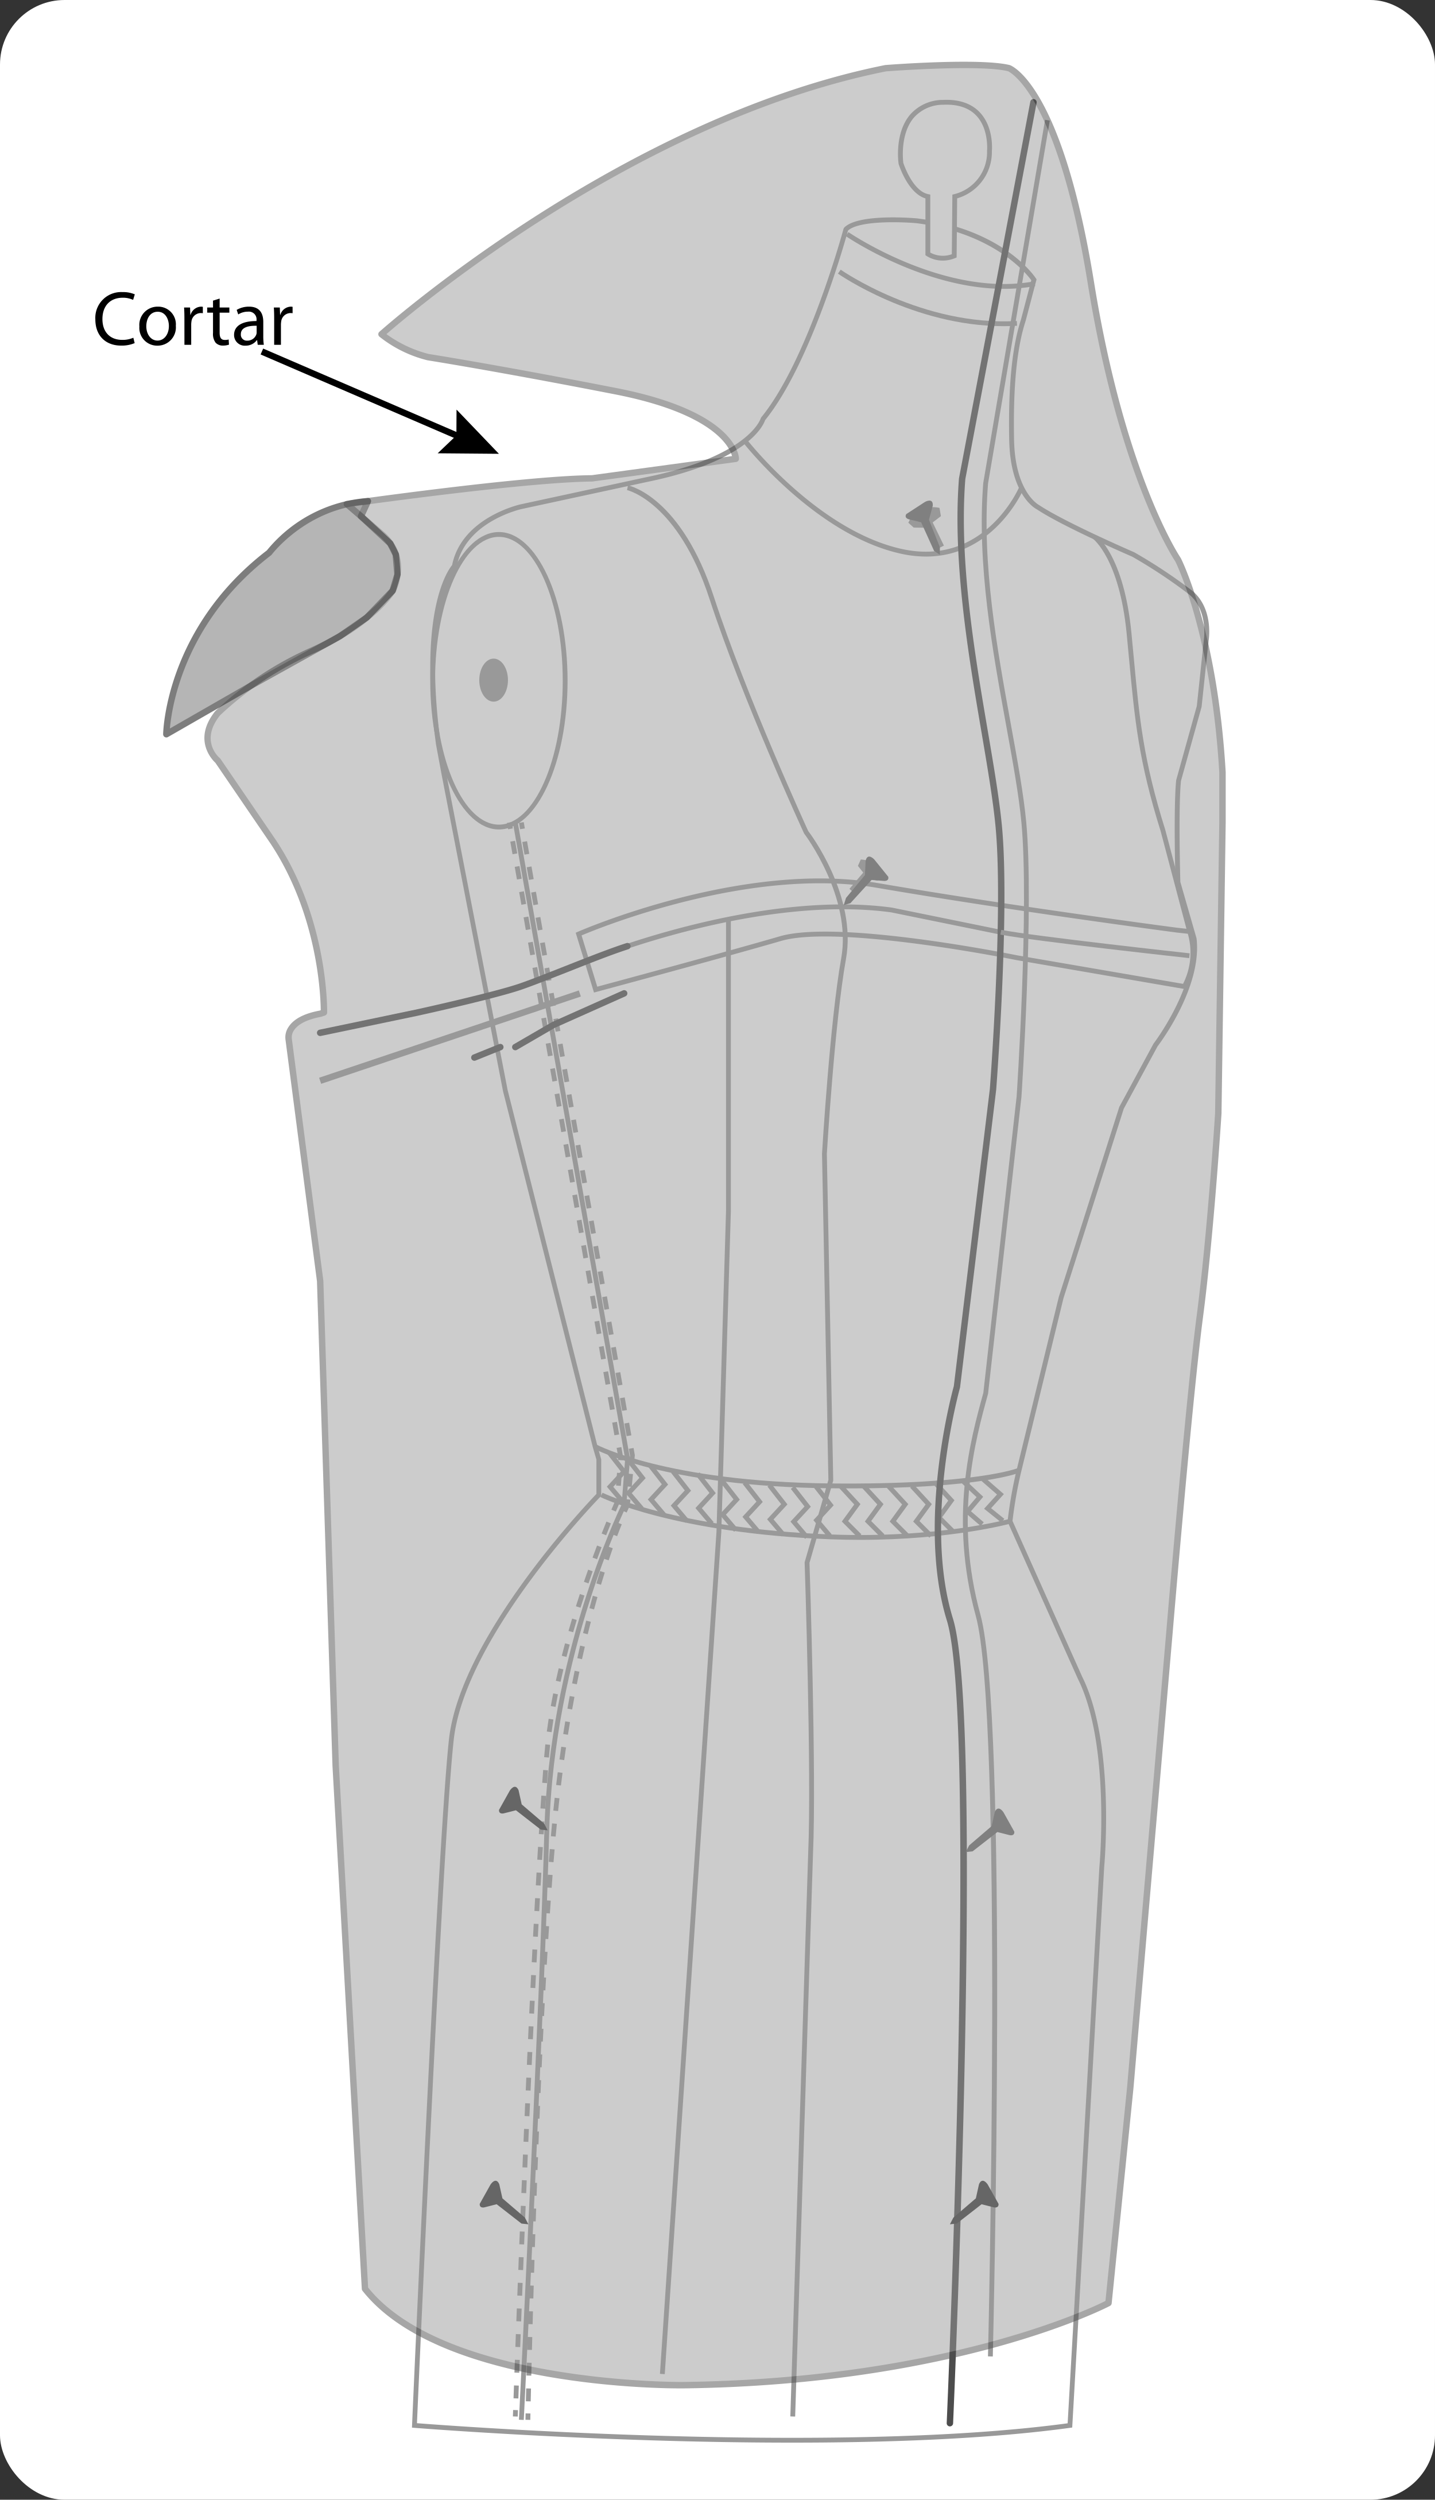<svg xmlns="http://www.w3.org/2000/svg" width="318.084" height="554.046" viewBox="0 0 318.084 554.046">
  <rect x="0" y="0" width="318.084" height="554.046" fill="#333333" stroke="none"/>
  <g id="Grupo_55562" data-name="Grupo 55562" transform="translate(-587.332 -6429.217)">
    <rect id="Rectángulo_9679" data-name="Rectángulo 9679" width="318.084" height="554.046" rx="14.304" transform="translate(587.332 6429.217)" fill="#fff"/>
    <g id="Grupo_55561" data-name="Grupo 55561" transform="translate(608.466 6442.898)">
      <g id="Grupo_55549" data-name="Grupo 55549" transform="translate(49.118 8.275)">
        <g id="Grupo_55547" data-name="Grupo 55547" transform="translate(0.594 0.175)">
          <g id="Grupo_55543" data-name="Grupo 55543" transform="translate(20.464 26.052)">
            <path id="Trazado_106718" data-name="Trazado 106718" d="M811.16,6537.6s-15.344-6.621-21.119-10.482c0,0-5.614-2.707-5.849-14.954s.707-20.726,2.591-26.5l2.355-8.95s-6.83-10.6-25.908-13.071c0,0-12.836-1.179-15.78,1.884,0,0-7.772,29.087-18.37,42.041,0,0-2.238,8.6-25.791,13.424L675.5,6527s-12.836,2.707-14.839,13.188c0,0-7.772,8.361-3.533,39.449l1.178,6.359,13.661,70.422,19.9,78.9.825,2.826v7.89s-30.1,30.707-32.692,54.259-8.175,151.982-8.175,151.982,91.135,7.432,145.293,0l7.06-123.742s2.6-27.125-4.83-41.988l-15.514-34.673a98.543,98.543,0,0,1,2-11.3l9.34-38.306,13.4-42.079,7.537-13.9s9.813-12.795,8.557-23.473l-3.611-12.561s-.47-16.486.157-22.61l4.554-16.33,1.57-14.76s1.1-6.752-3.454-10.52A114.281,114.281,0,0,0,811.16,6537.6Z" transform="translate(-651.268 -6462.883)" fill="#fff"/>
            <path id="Trazado_106719" data-name="Trazado 106719" d="M735.7,6956.248c-42.757,0-83.142-3.234-83.747-3.283l-.514-.041.023-.515c.057-1.285,5.614-128.717,8.178-152.017,2.486-22.595,30.359-51.993,32.69-54.415v-7.6l-.8-2.753-19.906-78.918-13.666-70.45-1.181-6.364c-4.008-29.406,2.594-38.619,3.563-39.789,2.132-10.59,15.094-13.442,15.226-13.471l27.79-6c22.825-4.681,25.362-12.96,25.385-13.043l.1-.2c10.4-12.716,18.192-41.551,18.268-41.84l.131-.232c3.085-3.211,15.68-2.1,16.213-2.047,19.125,2.479,26.025,12.873,26.31,13.314l.127.2-2.416,9.18c-1.96,6-2.8,14.613-2.573,26.349.225,11.71,5.5,14.46,5.55,14.486,5.732,3.825,20.941,10.4,21.095,10.469l.054.028a115.69,115.69,0,0,1,12.793,8.491c4.736,3.919,3.689,10.73,3.642,11.018l-1.567,14.731-4.571,16.415c-.58,5.735-.17,21.228-.137,22.385l3.591,12.5c1.285,10.854-8.24,23.417-8.646,23.946l-7.491,13.824-13.357,41.987-9.33,38.271a96.209,96.209,0,0,0-1.97,11.091L800,6786.482c7.4,14.811,4.9,41.989,4.873,42.261L797.791,6952.9l-.435.06C779.4,6955.426,757.243,6956.248,735.7,6956.248Zm-83.148-4.308c7.421.578,92.794,6.979,144.228.021l7.035-123.3c.026-.29,2.5-27.168-4.775-41.72l-15.585-34.828.019-.146a96.939,96.939,0,0,1,2.016-11.38l9.334-38.291,13.407-42.114L815.8,6646.2c.142-.2,9.713-12.822,8.5-23.157l-3.615-12.607c-.02-.676-.466-16.592.158-22.681l4.571-16.419,1.554-14.672c.014-.094.994-6.528-3.265-10.053a113.463,113.463,0,0,0-12.618-8.372c-.95-.411-15.494-6.719-21.174-10.516-.177-.08-5.846-2.956-6.087-15.391-.228-11.857.628-20.583,2.618-26.671l2.282-8.682c-1.028-1.411-8.2-10.415-25.4-12.645-3.437-.316-12.806-.624-15.233,1.636-.607,2.216-8.233,29.549-18.37,42.016-.375,1.129-3.782,9.1-26.161,13.692l-27.787,6c-.127.027-12.515,2.765-14.427,12.769l-.027.148-.105.112c-.074.084-7.535,8.655-3.4,39.016l1.175,6.334,13.659,70.418,19.9,78.87.84,2.957v8.108l-.152.156c-.3.306-30,30.845-32.543,53.942C658.22,6823.021,652.937,6943.022,652.548,6951.94Z" transform="translate(-651.434 -6463.043)" fill="#999"/>
          </g>
          <ellipse id="Elipse_4317" data-name="Elipse 4317" cx="3.18" cy="4.769" rx="3.18" ry="4.769" transform="translate(35.391 123.845)" fill="#999"/>
          <g id="Grupo_55544" data-name="Grupo 55544" transform="translate(128.203)">
            <path id="Trazado_106720" data-name="Trazado 106720" d="M733.529,6466.027v12.718a6.413,6.413,0,0,0,5.849.433l.118-13.15s7.767-1.767,7.693-10.128c0,0,1.1-11.226-10.206-10.756s-9.42,13.5-9.42,13.5S729.6,6465.242,733.529,6466.027Z" transform="translate(-726.911 -6444.595)" fill="#fff"/>
            <path id="Trazado_106721" data-name="Trazado 106721" d="M737.015,6480.381a6.759,6.759,0,0,1-3.632-1.038l-.228-.16V6466.6c-3.9-1.182-5.859-7.366-5.943-7.638-.057-.353-.936-6.74,2.491-10.87a9.689,9.689,0,0,1,7.417-3.324c3.488-.154,6.223.78,8.089,2.755,3.145,3.326,2.691,8.372,2.669,8.585a10.661,10.661,0,0,1-7.695,10.478l-.117,13.106-.328.136A7.12,7.12,0,0,1,737.015,6480.381Zm-2.792-1.776a5.854,5.854,0,0,0,4.782.362l.12-13.206.41-.1a9.585,9.585,0,0,0,7.279-9.6c.007-.1.426-4.841-2.385-7.809-1.645-1.737-4.1-2.553-7.265-2.415a8.665,8.665,0,0,0-6.635,2.936c-3.125,3.759-2.288,9.894-2.279,9.955h0c.007,0,1.981,6.221,5.542,6.933l.43.086Z" transform="translate(-727.07 -6444.754)" fill="#999"/>
          </g>
          <path id="Trazado_106722" data-name="Trazado 106722" d="M778.318,6600.488l-5.9-22.336c-4.91-15.666-5.752-24.685-7.027-38.335-.164-1.767-.336-3.611-.526-5.557-1.6-16.441-7.374-20.891-7.433-20.936l.631-.863c.252.184,6.212,4.693,7.864,21.694.189,1.947.362,3.794.527,5.562,1.268,13.583,2.105,22.558,6.988,38.138l5.91,22.359Z" transform="translate(-585.981 -6416.016)" fill="#999"/>
          <path id="Trazado_106723" data-name="Trazado 106723" d="M736.334,6663.708q-2.013,0-4.158-.021c-36.806-.386-52.27-8.7-52.421-8.782l.516-.934c.15.08,15.424,8.266,51.917,8.647,32.218.32,41.5-3.382,41.585-3.42l.415.985C773.832,6660.333,765.488,6663.708,736.334,6663.708Z" transform="translate(-618.95 -6355.953)" fill="#999"/>
          <path id="Trazado_106724" data-name="Trazado 106724" d="M738.318,6671.927q-3.179,0-6.584-.125c-34.452-1.316-50.811-9.279-50.974-9.358l.476-.958c.161.08,16.348,7.94,50.539,9.248,23.717.913,39.476-3.4,39.632-3.446l.286,1.03C771.553,6668.358,758.514,6671.927,738.318,6671.927Z" transform="translate(-618.523 -6352.764)" fill="#999"/>
          <path id="Trazado_106725" data-name="Trazado 106725" d="M743.558,6523.593a25.875,25.875,0,0,1-5.641-.645c-19.046-4.231-34.89-24.6-35.047-24.808l.846-.65c.155.2,15.769,20.27,34.432,24.416,18.427,4.085,26.013-13.6,26.089-13.774l.987.409C765.152,6508.709,758.771,6523.593,743.558,6523.593Z" transform="translate(-609.139 -6422.37)" fill="#999"/>
          <path id="Trazado_106726" data-name="Trazado 106726" d="M754.445,6483.7c-20.019,0-36.551-11.525-36.724-11.647l.618-.871c.178.126,18.117,12.592,39.03,11.365l.064,1.064C756.43,6483.669,755.432,6483.7,754.445,6483.7Z" transform="translate(-602.835 -6433.539)" fill="#999"/>
          <path id="Trazado_106727" data-name="Trazado 106727" d="M754.037,6477.906c-17.949,0-34.909-11.561-35.1-11.693l.607-.879c.211.146,21.421,14.595,41.209,10.9l.194,1.052A37.724,37.724,0,0,1,754.037,6477.906Z" transform="translate(-602.319 -6436.019)" fill="#999"/>
          <path id="Trazado_106728" data-name="Trazado 106728" d="M722.175,6932.771l-1.068-.033,3.956-124.854c.776-17.526-.769-63.911-.785-64.377l0-.084.023-.081,5.242-18.175-1.412-72.3c.017-.334,1.759-29.44,4.248-43.284,2.443-13.585-8.114-27.546-8.22-27.686-.2-.4-13.817-30.061-20.966-51.975-7.022-21.522-18.174-24.113-18.286-24.136l.215-1.048c.482.1,11.851,2.672,19.086,24.852,7.131,21.854,20.724,51.461,20.859,51.757.388.484,10.888,14.378,8.363,28.425-2.477,13.782-4.215,42.824-4.232,43.116l1.416,72.423-5.262,18.246c.074,2.258,1.544,47.164.782,64.367Z" transform="translate(-616.765 -6419.294)" fill="#999"/>
          <path id="Trazado_106729" data-name="Trazado 106729" d="M743.8,6943.6l-1.068-.025c.034-1.419,3.356-142.048-2.692-164.059-5.981-21.756-1.2-39.118,1.662-49.491l7.381-65.689c.027-.395,2.8-42.089,1.065-60.672-.575-6.169-1.936-13.624-3.377-21.518-3.054-16.734-6.515-35.7-5.087-53.8l13.7-80.489,1.054.178-13.693,80.443c-1.412,17.909,2.036,36.8,5.078,53.474,1.446,7.916,2.81,15.395,3.389,21.609,1.742,18.669-1.036,60.447-1.064,60.867l-7.4,65.8c-2.846,10.349-7.582,27.533-1.679,49C747.156,6801.391,743.937,6937.8,743.8,6943.6Z" transform="translate(-594.581 -6443.438)" fill="#999"/>
          <path id="Trazado_106730" data-name="Trazado 106730" d="M680.975,6591.193l-4.057-13.259.433-.193c.36-.16,36.511-15.968,66.606-10.8,29.909,5.121,65.919,9.84,66.278,9.887l3.159.35.114.312a16.036,16.036,0,0,1-1.214,12.633l-.187.326L774.629,6584c-.407-.081-39.474-7.942-52.165-4.252-12.81,3.727-40.711,11.233-40.99,11.307Zm-2.756-12.662,3.477,11.362c3.826-1.031,28.619-7.72,40.471-11.169,12.931-3.759,51.044,3.9,52.659,4.23l36.719,6.31a15.292,15.292,0,0,0,1.06-11.1l-2.5-.276c-.372-.049-36.4-4.772-66.332-9.9C715.8,6563.2,682.4,6576.763,678.219,6578.531Z" transform="translate(-620.154 -6393.333)" fill="#999"/>
          <path id="Trazado_106731" data-name="Trazado 106731" d="M722.106,6672l-3.58-3.582,2.758-3.784-3.423-3.717.785-.723,4.019,4.362-2.736,3.753,2.935,2.934Z" transform="translate(-602.776 -6353.312)" fill="#999"/>
          <path id="Trazado_106732" data-name="Trazado 106732" d="M725.693,6672l-3.581-3.582,2.758-3.784-3.423-3.717.785-.723,4.019,4.362-2.736,3.753,2.935,2.934Z" transform="translate(-601.253 -6353.312)" fill="#999"/>
          <path id="Trazado_106733" data-name="Trazado 106733" d="M729.557,6672l-3.583-3.582,2.76-3.784-3.423-3.717.785-.723,4.019,4.362-2.738,3.753,2.935,2.934Z" transform="translate(-599.614 -6353.312)" fill="#999"/>
          <path id="Trazado_106734" data-name="Trazado 106734" d="M733.211,6672l-3.581-3.582,2.758-3.784-3.423-3.717.785-.723,4.019,4.362-2.736,3.753,2.935,2.934Z" transform="translate(-598.063 -6353.312)" fill="#999"/>
          <path id="Trazado_106735" data-name="Trazado 106735" d="M736.732,6671.4l-3.581-3.582,2.758-3.783-3.423-3.718.785-.723,4.019,4.362-2.736,3.753,2.935,2.934Z" transform="translate(-596.568 -6353.568)" fill="#999"/>
          <path id="Trazado_106736" data-name="Trazado 106736" d="M702.528,6671.045l-3.236-3.812,3.109-3.361-3.035-3.892.843-.657,3.592,4.607-3.081,3.333,2.624,3.093Z" transform="translate(-610.657 -6353.681)" fill="#999"/>
          <path id="Trazado_106737" data-name="Trazado 106737" d="M706.1,6671.4l-3.236-3.812,3.109-3.361-3.037-3.892.843-.657,3.593,4.607-3.081,3.333,2.624,3.093Z" transform="translate(-609.142 -6353.53)" fill="#999"/>
          <path id="Trazado_106738" data-name="Trazado 106738" d="M709.94,6671.786l-3.236-3.812,3.109-3.361-3.035-3.892.843-.657,3.592,4.607L708.132,6668l2.624,3.092Z" transform="translate(-607.511 -6353.367)" fill="#999"/>
          <path id="Trazado_106739" data-name="Trazado 106739" d="M691.373,6668.7l-3.236-3.812,3.109-3.361-3.037-3.892.843-.656,3.593,4.606-3.081,3.333,2.624,3.093Z" transform="translate(-615.392 -6354.678)" fill="#999"/>
          <path id="Trazado_106740" data-name="Trazado 106740" d="M687.878,6667.7l-3.234-3.812,3.109-3.36-3.037-3.893.843-.656,3.593,4.606-3.081,3.333,2.622,3.093Z" transform="translate(-616.875 -6355.103)" fill="#999"/>
          <path id="Trazado_106741" data-name="Trazado 106741" d="M685,6666.713l-3.236-3.812,3.109-3.361-3.035-3.892.843-.657,3.592,4.607-3.081,3.333,2.624,3.092Z" transform="translate(-618.098 -6355.521)" fill="#999"/>
          <path id="Trazado_106742" data-name="Trazado 106742" d="M694.941,6669.656l-3.234-3.814,3.109-3.36-3.037-3.893.843-.656,3.593,4.607-3.081,3.333,2.622,3.094Z" transform="translate(-613.877 -6354.271)" fill="#999"/>
          <path id="Trazado_106743" data-name="Trazado 106743" d="M698.785,6670.04l-3.236-3.814,3.109-3.36-3.035-3.891.843-.657,3.592,4.606-3.081,3.333,2.624,3.094Z" transform="translate(-612.246 -6354.108)" fill="#999"/>
          <path id="Trazado_106744" data-name="Trazado 106744" d="M713.578,6672.149l-3.236-3.813,3.109-3.36-3.037-3.893.843-.656,3.593,4.607-3.081,3.333,2.624,3.092Z" transform="translate(-605.967 -6353.213)" fill="#999"/>
          <path id="Trazado_106745" data-name="Trazado 106745" d="M717.139,6671.921l-3.236-3.813,3.109-3.36-3.035-3.893.843-.656,3.592,4.606-3.081,3.333,2.624,3.093Z" transform="translate(-604.456 -6353.31)" fill="#999"/>
          <path id="Trazado_106746" data-name="Trazado 106746" d="M744.462,6669.116l-3.821-3.067,2.864-3.154-3.446-3.006.7-.8,4.269,3.721-2.834,3.12,2.934,2.358Z" transform="translate(-593.354 -6353.783)" fill="#999"/>
          <path id="Trazado_106747" data-name="Trazado 106747" d="M741.186,6669.72l-3.639-3.14,2.745-3.247-3.326-3.116.729-.778,4.069,3.809-2.717,3.216,2.838,2.447Z" transform="translate(-594.667 -6353.633)" fill="#999"/>
          <path id="Trazado_106748" data-name="Trazado 106748" d="M691.094,6894.729l-1.066-.072,12.529-186.595,2.119-71.1v-64.731h1.068v64.747l-2.12,71.137Z" transform="translate(-614.589 -6390.648)" fill="#999"/>
          <path id="Trazado_106749" data-name="Trazado 106749" d="M669.552,6911.284l-1.068-.052c.046-.912,4.585-91.525,5.645-130.79,1.036-38.327,16.156-70.057,17.118-72.035l.778-10.126L667.152,6557.32l1.051-.186,24.9,141.092-.852,10.561c-.16.322-15.994,32.541-17.052,71.684C674.138,6819.747,669.6,6910.373,669.552,6911.284Z" transform="translate(-624.299 -6397.054)" fill="#999"/>
          <g id="Grupo_55545" data-name="Grupo 55545" transform="translate(41.527 160.081)">
            <rect id="Rectángulo_9680" data-name="Rectángulo 9680" width="1.068" height="1.424" transform="translate(0 0.184) rotate(-9.959)" fill="#999"/>
            <path id="Trazado_106750" data-name="Trazado 106750" d="M668.528,6905.271l-1.068-.038.1-2.852,1.068.038Zm.2-5.7-1.068-.038.105-2.847,1.068.038Zm.209-5.688-1.068-.042.105-2.845,1.068.039Zm.211-5.692-1.068-.039.108-2.844,1.068.041Zm.218-5.688-1.068-.039.108-2.843,1.068.042Zm.218-5.684-1.068-.041.111-2.842,1.068.041Zm.222-5.685-1.068-.042.112-2.84,1.068.041Zm.225-5.683-1.068-.042.115-2.844,1.068.045Zm.234-5.682-1.068-.046.117-2.842,1.068.044Zm.237-5.687-1.068-.041.118-2.844,1.068.044Zm.238-5.679-1.068-.045.12-2.842,1.068.044Zm.241-5.683-1.068-.044.124-2.845,1.068.049Zm.252-5.682-1.068-.048.125-2.841,1.068.048Zm.252-5.68-1.068-.047.13-2.852,1.068.046Zm.261-5.7-1.068-.047.131-2.845,1.068.051Zm.263-5.678-1.068-.053.137-2.834,1.068.054Zm.274-5.673-1.068-.054.14-2.84,1.068.053Zm.281-5.68-1.066-.056.144-2.84,1.066.056Zm.288-5.68-1.067-.056.15-2.84,1.065.056Zm.3-5.679-1.065-.06.154-2.841,1.065.059Zm.311-5.677-1.065-.062.161-2.84,1.065.062Zm.325-5.679-1.066-.064.168-2.839,1.065.063Zm.343-5.68-1.066-.062.178-2.843,1.065.069Zm.362-5.673-1.066-.07.192-2.841,1.066.073Zm.393-5.676-1.066-.075.208-2.841,1.066.08Zm.427-5.669-1.065-.089.048-.593c.067-.815.134-1.53.208-2.247l1.063.108q-.111,1.065-.2,2.125Zm.585-5.629-1.061-.141q.186-1.409.409-2.827l1.054.167Q676.082,6756.194,675.9,6757.593Zm.872-5.6-1.051-.188q.254-1.408.533-2.807l1.048.208Q677.023,6750.6,676.773,6751.993Zm1.111-5.557-1.043-.229c.2-.929.416-1.857.634-2.778l1.041.249Q678.187,6745.05,677.884,6746.437Zm1.308-5.513-1.034-.266c.235-.927.479-1.846.724-2.756l1.033.277Q679.544,6739.541,679.192,6740.924Zm1.483-5.474-1.027-.294q.4-1.387.8-2.738l1.024.31Q681.069,6734.069,680.674,6735.45Zm1.632-5.436-1.019-.32q.434-1.384.872-2.715l1.016.333Q682.74,6728.635,682.307,6730.015Zm1.768-5.391-1.01-.35q.474-1.383.936-2.69l1.007.355Q684.546,6723.24,684.074,6724.624Zm1.9-5.355-1-.367q.513-1.4,1-2.672l1,.379Q686.481,6717.873,685.97,6719.269Zm2.014-5.312-.993-.39c.379-.972.735-1.857,1.058-2.648l.99.4C688.718,6712.109,688.365,6712.991,687.984,6713.956Zm2.145-5.255-.983-.418c.4-.945.67-1.554.765-1.767l.057-.752,1.066.082-.111,1.021S690.633,6707.519,690.13,6708.7Zm1.12-5.687-1.066-.081.214-2.834,1.065.08Zm.43-5.666-1.066-.081.054-.722-.359-1.952,1.051-.185.366,2.086Zm-1.862-5.555-.491-2.8,1.053-.184.49,2.8Zm-.981-5.6-.492-2.8,1.051-.184.491,2.8Zm-.983-5.6-.491-2.8,1.053-.183.49,2.8Zm-.981-5.595-.491-2.8,1.051-.184.491,2.8Zm-.983-5.6-.49-2.8,1.051-.185.491,2.8Zm-.981-5.6-.492-2.8,1.051-.184.491,2.8Zm-.983-5.6-.49-2.8,1.051-.184.491,2.8Zm-.981-5.6-.491-2.8,1.053-.184.49,2.8Zm-.983-5.6-.49-2.8,1.051-.184.491,2.8Zm-.981-5.6-.491-2.8,1.053-.184.49,2.8Zm-.981-5.6-.491-2.8,1.051-.184.491,2.8Zm-.983-5.6-.491-2.8,1.053-.184.49,2.8Zm-.981-5.6-.491-2.8,1.051-.183.491,2.8Zm-.983-5.6-.49-2.8,1.051-.184.491,2.8Zm-.981-5.6-.491-2.8,1.051-.185.491,2.8Zm-.983-5.6-.49-2.8,1.051-.184.491,2.8Zm-.981-5.6-.491-2.8,1.051-.184.491,2.8Zm-.983-5.6-.49-2.8,1.051-.184.491,2.8Zm-.981-5.6-.491-2.8,1.053-.184.49,2.8Zm-.981-5.6-.491-2.8,1.051-.184.491,2.8Zm-.983-5.595-.491-2.8,1.053-.184.49,2.8Zm-.981-5.6-.491-2.8,1.051-.184.491,2.8Zm-.983-5.6-.492-2.8,1.053-.182.49,2.8Zm-.982-5.595-.491-2.8,1.051-.184.492,2.8Z" transform="translate(-666.002 -6555.883)" fill="#999"/>
            <path id="Trazado_106751" data-name="Trazado 106751" d="M668.214,6805.664l-1.068-.036.05-1.42,1.068.039Z" transform="translate(-665.829 -6452.267)" fill="#999"/>
          </g>
          <g id="Grupo_55546" data-name="Grupo 55546" transform="translate(44.193 160.077)">
            <rect id="Rectángulo_9681" data-name="Rectángulo 9681" width="1.068" height="1.425" transform="translate(0 0.184) rotate(-9.95)" fill="#999"/>
            <path id="Trazado_106752" data-name="Trazado 106752" d="M670.469,6905.918l-1.068-.022.066-2.856,1.068.024Zm.134-5.708-1.068-.023.068-2.854,1.068.027Zm.141-5.7-1.068-.024.074-2.852,1.068.027Zm.15-5.7-1.068-.027.078-2.851,1.068.03Zm.161-5.7-1.068-.03.083-2.847,1.068.029Zm.167-5.7-1.068-.029.087-2.848,1.068.033Zm.174-5.689-1.068-.033.093-2.846,1.068.032Zm.184-5.692L670.51,6866l.1-2.847,1.068.036Zm.2-5.689-1.068-.04.1-2.846,1.068.037Zm.2-5.693-1.068-.04.107-2.849,1.068.042Zm.214-5.691-1.068-.042.11-2.847,1.068.044Zm.224-5.689-1.068-.044.111-2.73,1.073-.072Zm.232-5.689-1.068-.044.123-2.848,1.068.047Zm.248-5.7-1.068-.048.128-2.849,1.068.047Zm.259-5.692-1.068-.05.134-2.842,1.068.053Zm.274-5.672-1.068-.056.145-2.845,1.068.056Zm.292-5.686-1.065-.055.152-2.847,1.066.059Zm.309-5.687-1.065-.061.164-2.845,1.065.063Zm.332-5.685-1.066-.064.177-2.845,1.065.066Zm.36-5.683-1.065-.07.189-2.842,1.066.072Zm.389-5.681-1.066-.075.207-2.842,1.065.078Zm.424-5.678-1.066-.083q.113-1.441.231-2.842l1.066.089C675.682,6784.515,675.605,6785.463,675.53,6786.42Zm.474-5.671-1.066-.094q.13-1.449.261-2.842l1.063.1Q676.132,6779.3,676,6780.749Zm.536-5.668-1.063-.105q.147-1.458.3-2.84l1.063.117Q676.687,6773.628,676.54,6775.081Zm.625-5.66-1.063-.117.024-.2c.11-.883.219-1.762.332-2.631l1.06.137q-.169,1.3-.33,2.63Zm.729-5.626-1.058-.148q.2-1.431.4-2.82l1.057.155Q678.093,6762.367,677.895,6763.795Zm.829-5.623-1.056-.163q.222-1.428.453-2.815l1.054.177C679.023,6756.29,678.87,6757.223,678.724,6758.172Zm.93-5.6-1.051-.187q.25-1.422.507-2.8l1.05.194Q679.9,6751.148,679.654,6752.569Zm1.038-5.584-1.05-.206q.278-1.424.564-2.795l1.046.218Q680.968,6745.567,680.692,6746.985Zm1.148-5.562-1.043-.229q.31-1.421.623-2.782l1.041.239C682.255,6739.558,682.048,6740.479,681.84,6741.424Zm1.271-5.533-1.038-.253q.344-1.418.688-2.767l1.034.263Q683.453,6734.477,683.111,6735.891Zm1.4-5.5-1.031-.275c.251-.947.5-1.863.754-2.75l1.028.29Q684.89,6728.973,684.511,6730.386Zm1.538-5.462-1.024-.3q.423-1.424.83-2.729l1.021.315C686.606,6723.076,686.33,6723.979,686.049,6724.924Zm1.7-5.414-1.016-.338q.474-1.433.92-2.7l1.007.354Q688.22,6718.082,687.749,6719.51Zm1.877-5.352-1-.374c.373-1,.721-1.887,1.031-2.666l.991.4Q690.184,6712.671,689.626,6714.158Zm2.115-5.249-.976-.43c.328-.749.55-1.213.64-1.4l.111-1.134,1.063.105-.175,1.418C692.4,6707.477,692.162,6707.955,691.741,6708.909Zm1.115-5.688-1.064-.1.279-2.831,1.063.105Zm.555-5.663-1.063-.1.12-1.218-.255-1.454,1.053-.184.279,1.6Zm-1.689-5.578-.491-2.8,1.051-.184.491,2.8Zm-.984-5.605-.491-2.8,1.053-.184.491,2.8Zm-.983-5.6-.491-2.8,1.051-.184.491,2.8Zm-.984-5.6-.49-2.8,1.051-.185.491,2.8Zm-.983-5.605-.491-2.8,1.051-.184.491,2.8Zm-.983-5.6-.493-2.8,1.051-.184.493,2.8Zm-.984-5.605-.493-2.8,1.053-.184.491,2.8Zm-.983-5.6-.493-2.8,1.051-.184.493,2.8Zm-.984-5.607-.491-2.8,1.051-.184.491,2.8Zm-.983-5.6-.493-2.8,1.051-.184.493,2.8Zm-.984-5.6-.491-2.8,1.051-.184.493,2.8Zm-.983-5.6-.493-2.8,1.053-.185.491,2.8Zm-.984-5.6-.491-2.8,1.051-.184.493,2.8Zm-.983-5.605-.493-2.8,1.053-.183.492,2.8Zm-.983-5.6-.493-2.8,1.051-.184.493,2.8Zm-.984-5.605-.492-2.8,1.051-.184.491,2.8Zm-.983-5.605-.493-2.8,1.051-.184.493,2.8ZM675,6596.7l-.491-2.8,1.051-.184.493,2.8Zm-.983-5.6-.493-2.8,1.051-.185.493,2.8Zm-.984-5.6-.491-2.8,1.051-.184.493,2.8Zm-.983-5.605-.493-2.8,1.053-.182.491,2.8Zm-.983-5.6-.493-2.8,1.051-.184.493,2.8Zm-.984-5.6-.493-2.8,1.053-.184.491,2.8Zm-.983-5.6-.493-2.8,1.051-.184.493,2.8Z" transform="translate(-667.873 -6555.879)" fill="#999"/>
            <rect id="Rectángulo_9682" data-name="Rectángulo 9682" width="1.418" height="1.069" transform="matrix(0.021, -1, 1, 0.021, 1.438, 354.115)" fill="#999"/>
          </g>
          <path id="Trazado_106753" data-name="Trazado 106753" d="M669.5,6577.92c-8.391,0-15.219-14.785-15.219-32.958S661.112,6512,669.5,6512s15.22,14.786,15.22,32.958S677.9,6577.92,669.5,6577.92Zm0-64.848c-7.8,0-14.15,14.306-14.15,31.89s6.349,31.89,14.15,31.89,14.152-14.306,14.152-31.89S677.307,6513.072,669.5,6513.072Z" transform="translate(-629.76 -6416.21)" fill="#999"/>
          <path id="Trazado_106754" data-name="Trazado 106754" d="M637.3,6598.923l-.236-1.041c.107-.024,10.841-2.456,27.6-5.869a170.553,170.553,0,0,0,33.514-10.813c.383-.159,36.258-14.54,65.732-10.557l24.265,4.942-.214,1.047-24.23-4.936c-29.143-3.936-64.771,10.336-65.128,10.481a171.529,171.529,0,0,1-33.727,10.882C648.134,6596.47,637.41,6598.9,637.3,6598.923Z" transform="translate(-637.068 -6391.617)" fill="#999"/>
        </g>
        <path id="Trazado_106755" data-name="Trazado 106755" d="M719.513,6569.467l3.061-3.61-1.177-1.492.628-1.412s4.239,0,4.867,4.082l-1.178.612-1.885-.455-3.689,2.825Z" transform="translate(-601.481 -6394.41)" fill="#999"/>
        <path id="Trazado_106756" data-name="Trazado 106756" d="M736.567,6516.651l-2.49-5.136,1.822-1.388-.309-1.838s-4.95-1.271-6.909,3.3l1.191,1.069,2.337.033,3.46,4.407Z" transform="translate(-597.59 -6417.679)" fill="#999"/>
        <path id="Trazado_106757" data-name="Trazado 106757" d="M661.363,6595.389a.712.712,0,0,1-.266-1.373l5.759-2.322a.712.712,0,0,1,.534,1.32l-5.759,2.323A.7.7,0,0,1,661.363,6595.389Z" transform="translate(-626.465 -6382.233)" fill="#4d4d4d"/>
        <path id="Trazado_106758" data-name="Trazado 106758" d="M667.733,6596.608a.712.712,0,0,1-.357-1.328l8.484-4.924,15.676-7a.713.713,0,1,1,.581,1.3l-15.609,6.966-8.417,4.89A.706.706,0,0,1,667.733,6596.608Z" transform="translate(-623.761 -6385.776)" fill="#4d4d4d"/>
        <path id="Trazado_106759" data-name="Trazado 106759" d="M637.362,6596.574a.713.713,0,0,1-.144-1.41l21.367-4.457c.167-.037,17.407-3.822,23.144-5.829,2.487-.87,6.008-2.259,9.737-3.73,5.052-1.994,10.277-4.056,13.81-5.18a.713.713,0,0,1,.432,1.358c-3.486,1.107-8.688,3.16-13.719,5.145-3.742,1.478-7.278,2.872-9.79,3.75-5.818,2.037-22.6,5.723-23.315,5.878l-21.374,4.46A.714.714,0,0,1,637.362,6596.574Z" transform="translate(-636.651 -6388.9)" fill="#4d4d4d"/>
        <path id="Trazado_106760" data-name="Trazado 106760" d="M736.154,6960.465h-.03a.714.714,0,0,1-.682-.744c.07-1.56,6.748-156.107.033-177.875-6.814-22.088,1.457-51.645,1.543-51.939L745,6664.069c.027-.36,3.016-39.456,1.283-58.021-.554-5.958-1.813-13.355-3.145-21.187-2.862-16.829-6.424-37.775-4.971-56.187l15.807-83.465a.712.712,0,0,1,1.4.266l-15.8,83.388c-1.429,18.159,2.118,39.007,4.967,55.76,1.336,7.86,2.6,15.285,3.161,21.293,1.741,18.688-1.256,57.9-1.288,58.3l-8.01,65.976c-.1.4-8.26,29.559-1.573,51.237,6.787,22,.309,171.983.031,178.357A.715.715,0,0,1,736.154,6960.465Z" transform="translate(-595.848 -6444.631)" fill="#4d4d4d"/>
        <g id="Grupo_55548" data-name="Grupo 55548" transform="translate(151.496 184.142)">
          <path id="Trazado_106761" data-name="Trazado 106761" d="M784.882,6579.474s-34.077-3.715-41.806-5.2" transform="translate(-742.976 -6573.747)" fill="#fff"/>
          <path id="Trazado_106762" data-name="Trazado 106762" d="M784.853,6580.161c-.34-.038-34.187-3.733-41.847-5.209l.2-1.049c7.618,1.466,41.421,5.158,41.763,5.2Z" transform="translate(-743.006 -6573.903)" fill="#999"/>
        </g>
      </g>
      <g id="Grupo_55550" data-name="Grupo 55550" transform="translate(15.025 96.685)" opacity="0.73">
        <path id="Trazado_106763" data-name="Trazado 106763" d="M613.216,6558.857s.124-22.9,22.791-40.236c0,0,7.853-10.584,21.887-11.423l-1.531,3.343,6.486,6.036,1.229,2.431.379,4.439-1.074,3.6-5.793,5.983-5.97,4.134L631.966,6548.1Z" transform="translate(-612.505 -6506.485)" fill="#999"/>
        <path id="Trazado_106764" data-name="Trazado 106764" d="M613.429,6559.781a.716.716,0,0,1-.712-.717c0-.232.389-23.392,22.992-40.737a31.836,31.836,0,0,1,22.352-11.627.7.7,0,0,1,.631.309.714.714,0,0,1,.061.7l-1.318,2.876,6.109,5.684a.737.737,0,0,1,.151.2l1.228,2.434a.686.686,0,0,1,.074.259l.379,4.438a.734.734,0,0,1-.026.267l-1.075,3.6a.737.737,0,0,1-.171.29l-5.793,5.984-6.074,4.224-19.714,10.971-18.74,10.756A.727.727,0,0,1,613.429,6559.781Zm43.522-51.563c-12.8,1.313-20.085,10.939-20.16,11.04a.7.7,0,0,1-.14.143c-19.072,14.59-21.991,33.371-22.434,38.393l17.6-10.1,19.662-10.937,5.91-4.1,5.565-5.768.987-3.3-.358-4.169-1.108-2.2-6.391-5.946a.719.719,0,0,1-.164-.818Z" transform="translate(-612.717 -6506.698)" fill="#4d4d4d"/>
      </g>
      <rect id="Rectángulo_9683" data-name="Rectángulo 9683" width="60.733" height="1.423" transform="translate(49.6 225.188) rotate(-18.577)" fill="#999"/>
      <g id="Grupo_55551" data-name="Grupo 55551" transform="translate(165.893 176.169)">
        <path id="Trazado_106765" data-name="Trazado 106765" d="M720.105,6572.831l4.695-5.15,2.754.215s1.174.12.939-.926l-3.091-3.823s-1.449-1.609-1.917.241l-.157,3.22-4.191,5.051-.506,1.589Z" transform="translate(-718.631 -6562.498)" fill="#666"/>
      </g>
      <g id="Grupo_55552" data-name="Grupo 55552" transform="translate(179.61 97.272)">
        <path id="Trazado_106766" data-name="Trazado 106766" d="M734.573,6518.265l-2.875-6.35-2.684-.647s-1.154-.247-.607-1.17l4.121-2.681s1.875-1.083,1.749.821l-.846,3.111,2.424,6.1-.01,1.668Z" transform="translate(-728.261 -6507.11)" fill="#666"/>
      </g>
      <g id="Grupo_55553" data-name="Grupo 55553" transform="translate(192.922 387.168)">
        <path id="Trazado_106767" data-name="Trazado 106767" d="M739.129,6720.114l5.5-4.282,2.676.679s1.137.317,1.083-.754l-2.4-4.292s-1.154-1.831-1.93-.086l-.7,3.147-4.984,4.268-.768,1.481Z" transform="translate(-737.606 -6710.625)" fill="#666"/>
      </g>
      <g id="Grupo_55554" data-name="Grupo 55554" transform="translate(0 51.058)">
        <path id="Trazado_106768" data-name="Trazado 106768" d="M610.882,6485.975a7.32,7.32,0,0,1-3.043.547c-3.245,0-5.671-2.05-5.671-5.826a5.716,5.716,0,0,1,6.013-6.029,6.576,6.576,0,0,1,2.734.5l-.375,1.229a5.277,5.277,0,0,0-2.308-.479c-2.7,0-4.493,1.727-4.493,4.732,0,2.818,1.624,4.612,4.409,4.612a5.953,5.953,0,0,0,2.443-.479Z" transform="translate(-602.169 -6474.666)"/>
        <path id="Trazado_106769" data-name="Trazado 106769" d="M612.984,6485.577a3.941,3.941,0,0,1-3.963-4.254,4.046,4.046,0,0,1,4.1-4.392,3.912,3.912,0,0,1,3.981,4.238,4.052,4.052,0,0,1-4.1,4.407Zm.068-1.127c1.436,0,2.511-1.351,2.511-3.23,0-1.4-.7-3.159-2.476-3.159-1.761,0-2.53,1.639-2.53,3.21,0,1.813,1.026,3.18,2.479,3.18Z" transform="translate(-599.261 -6473.704)"/>
        <path id="Trazado_106770" data-name="Trazado 106770" d="M616.05,6479.7c0-.975-.019-1.811-.07-2.579H617.3l.068,1.624h.051a2.5,2.5,0,0,1,2.306-1.812,2.967,2.967,0,0,1,.41.034v1.419a4,4,0,0,0-.513-.034,2.106,2.106,0,0,0-2.016,1.913,4.663,4.663,0,0,0-.051.7v4.424h-1.5Z" transform="translate(-596.307 -6473.704)"/>
        <path id="Trazado_106771" data-name="Trazado 106771" d="M622.33,6475.673v1.981h2.154v1.146H622.33v4.44c0,1.026.292,1.605,1.128,1.605a2.814,2.814,0,0,0,.872-.1l.068,1.144a4.1,4.1,0,0,1-1.333.205,2.143,2.143,0,0,1-1.622-.633,3.221,3.221,0,0,1-.581-2.169V6478.8h-1.281v-1.146h1.281v-1.521Z" transform="translate(-594.779 -6474.239)"/>
        <path id="Trazado_106772" data-name="Trazado 106772" d="M630.23,6483.406a14.063,14.063,0,0,0,.12,1.982H629l-.137-1.041h-.051a3.052,3.052,0,0,1-2.528,1.229,2.355,2.355,0,0,1-2.527-2.375c0-2,1.776-3.092,4.971-3.075v-.169a1.7,1.7,0,0,0-1.88-1.915,4,4,0,0,0-2.169.614l-.342-1.008a5.376,5.376,0,0,1,2.733-.718c2.546,0,3.16,1.726,3.16,3.384Zm-1.469-2.236c-1.64-.035-3.5.256-3.5,1.861a1.318,1.318,0,0,0,1.4,1.437,2.087,2.087,0,0,0,2.031-1.385,1.509,1.509,0,0,0,.068-.479Z" transform="translate(-593.006 -6473.704)"/>
        <path id="Trazado_106773" data-name="Trazado 106773" d="M630.018,6479.7c0-.975-.019-1.811-.07-2.579h1.316l.068,1.624h.051a2.5,2.5,0,0,1,2.306-1.812,2.983,2.983,0,0,1,.41.034v1.419a4,4,0,0,0-.513-.034,2.106,2.106,0,0,0-2.016,1.913,4.661,4.661,0,0,0-.053.7v4.424h-1.5Z" transform="translate(-590.378 -6473.704)"/>
      </g>
      <g id="Grupo_55556" data-name="Grupo 55556" transform="translate(36.634 63.576)">
        <rect id="Rectángulo_9684" data-name="Rectángulo 9684" width="1.424" height="48.717" transform="translate(0 1.308) rotate(-66.662)"/>
        <g id="Grupo_55555" data-name="Grupo 55555" transform="translate(39.25 13.525)">
          <path id="Trazado_106774" data-name="Trazado 106774" d="M655.442,6502.636l4.147-3.956.032-5.73,9.392,9.8Z" transform="translate(-655.442 -6492.949)"/>
        </g>
      </g>
      <g id="Grupo_55557" data-name="Grupo 55557" transform="translate(24.166)" opacity="0.5">
        <path id="Trazado_106775" data-name="Trazado 106775" d="M844.6,6607.228l-.929,64.5S842,6698.3,839.58,6716.69s-6.688,69.489-6.688,69.489l-8.733,101.443-4.83,47.751s-32.7,17.465-94.385,18.209c0,0-53.137.556-70.417-21.367l-6.5-115.937-3.437-107.393-6.967-53.509s-1.053-4.273,6.967-5.759l.836-.279s.5-20.159-11.271-37.872l-12.263-17.961s-5.078-4.21,0-10.527a73.207,73.207,0,0,1,20.934-13.873c13.253-5.945,17.837-13.254,17.837-13.254s3.839-7.094-2.355-12.466-7.8-6.733-7.8-6.733,39.014-5.574,54.313-5.7l31.9-4.335s0-9.786-26.631-14.988-41.618-7.555-41.618-7.555A27.335,27.335,0,0,1,658.18,6499s52.39-47.067,111.786-58.958c0,0,20.75-1.61,27.315,0,0,0,11.085,3.9,18.146,47.563s19.344,61.429,19.344,61.429,7.968,15.491,9.826,47.077Z" transform="translate(-618.923 -6438.609)" fill="#999"/>
        <path id="Trazado_106776" data-name="Trazado 106776" d="M724.563,6954.509c-6.216,0-53.877-.7-70.383-21.64a.711.711,0,0,1-.151-.4l-6.5-115.937-3.439-107.408-6.963-53.441h0a4.1,4.1,0,0,1,.674-2.943c1.135-1.758,3.447-2.972,6.871-3.606l.255-.088c-.029-3.181-.661-21.174-11.153-36.97l-12.21-17.883c-.687-.636-5.088-5.136-.014-11.446a74.5,74.5,0,0,1,21.2-14.076c12.866-5.771,17.479-12.91,17.525-12.983.12-.228,3.459-6.626-2.216-11.548-6.181-5.359-7.793-6.724-7.8-6.727a.713.713,0,0,1,.36-1.249c.39-.056,39.235-5.583,54.407-5.706l31.074-4.229c-.6-2.139-4.218-9.437-25.938-13.681-26.311-5.14-41.444-7.527-41.592-7.552a27.729,27.729,0,0,1-10.635-5.24.711.711,0,0,1-.013-1.07c.524-.472,53.216-47.338,112.122-59.13.936-.078,21.03-1.611,27.624.008.536.186,11.633,4.563,18.679,48.142,6.947,42.954,19.106,60.959,19.227,61.136.128.236,8.105,16.069,9.951,47.44v11.171l-.929,64.5c-.019.3-1.7,26.84-4.092,45.047-2.387,18.167-6.644,68.943-6.688,69.455l-8.73,101.447-4.833,47.76a.713.713,0,0,1-.373.557c-.328.176-33.56,17.556-94.711,18.292Zm-69.125-22.347c17.009,21.219,69.182,20.934,69.711,20.921,57.5-.694,90.11-16.147,93.723-17.953l4.792-47.364,8.73-101.435c.044-.51,4.3-51.319,6.693-69.521,2.383-18.159,4.065-44.647,4.083-44.914l.927-64.462v-11.113c-1.825-31-9.669-46.6-9.747-46.752-.075-.1-12.408-18.318-19.414-61.639-6.854-42.4-17.58-46.969-17.689-47.009-6.3-1.546-26.809.024-27.013.04-54.991,11.015-104.63,52.925-110.741,58.231a27.454,27.454,0,0,0,9.34,4.4c.1.015,15.256,2.4,41.6,7.551,26.9,5.254,27.207,15.263,27.207,15.686a.712.712,0,0,1-.617.705l-31.9,4.336c-13.424.114-45.319,4.444-52.746,5.479,1.121.961,3.149,2.71,6.605,5.709,6.551,5.679,2.555,13.267,2.514,13.345-.215.344-4.873,7.6-18.17,13.562a73.312,73.312,0,0,0-20.713,13.719c-4.544,5.656-.242,9.331-.057,9.487a.7.7,0,0,1,.134.146l12.262,17.959c11.76,17.7,11.4,38.088,11.4,38.291a.712.712,0,0,1-.487.658l-.836.281c-3.825.714-5.367,2-6.005,2.964a2.715,2.715,0,0,0-.493,1.958l6.98,53.578,3.443,107.46ZM844.808,6607.44h0Z" transform="translate(-619.134 -6438.822)" fill="#4d4d4d"/>
      </g>
      <g id="Grupo_55558" data-name="Grupo 55558" transform="translate(189.424 469.663)">
        <path id="Trazado_106777" data-name="Trazado 106777" d="M736.673,6778.028l5.5-4.283,2.677.678s1.137.318,1.083-.753l-2.4-4.292s-1.154-1.831-1.93-.086l-.7,3.146-4.984,4.268-.768,1.482Z" transform="translate(-735.15 -6768.538)" fill="#666"/>
      </g>
      <g id="Grupo_55559" data-name="Grupo 55559" transform="translate(85.198 469.663)">
        <path id="Trazado_106778" data-name="Trazado 106778" d="M671.24,6778.028l-5.5-4.283-2.677.678s-1.135.318-1.081-.753l2.4-4.292s1.155-1.831,1.932-.086l.7,3.146,4.984,4.268.768,1.482Z" transform="translate(-661.981 -6768.538)" fill="#666"/>
      </g>
      <g id="Grupo_55560" data-name="Grupo 55560" transform="translate(89.472 382.343)">
        <path id="Trazado_106779" data-name="Trazado 106779" d="M674.24,6716.728l-5.5-4.282-2.677.677s-1.135.317-1.081-.754l2.4-4.29s1.155-1.832,1.932-.087l.7,3.146,4.984,4.268.768,1.483Z" transform="translate(-664.981 -6707.238)" fill="#666"/>
      </g>
    </g>
  </g>
</svg>
